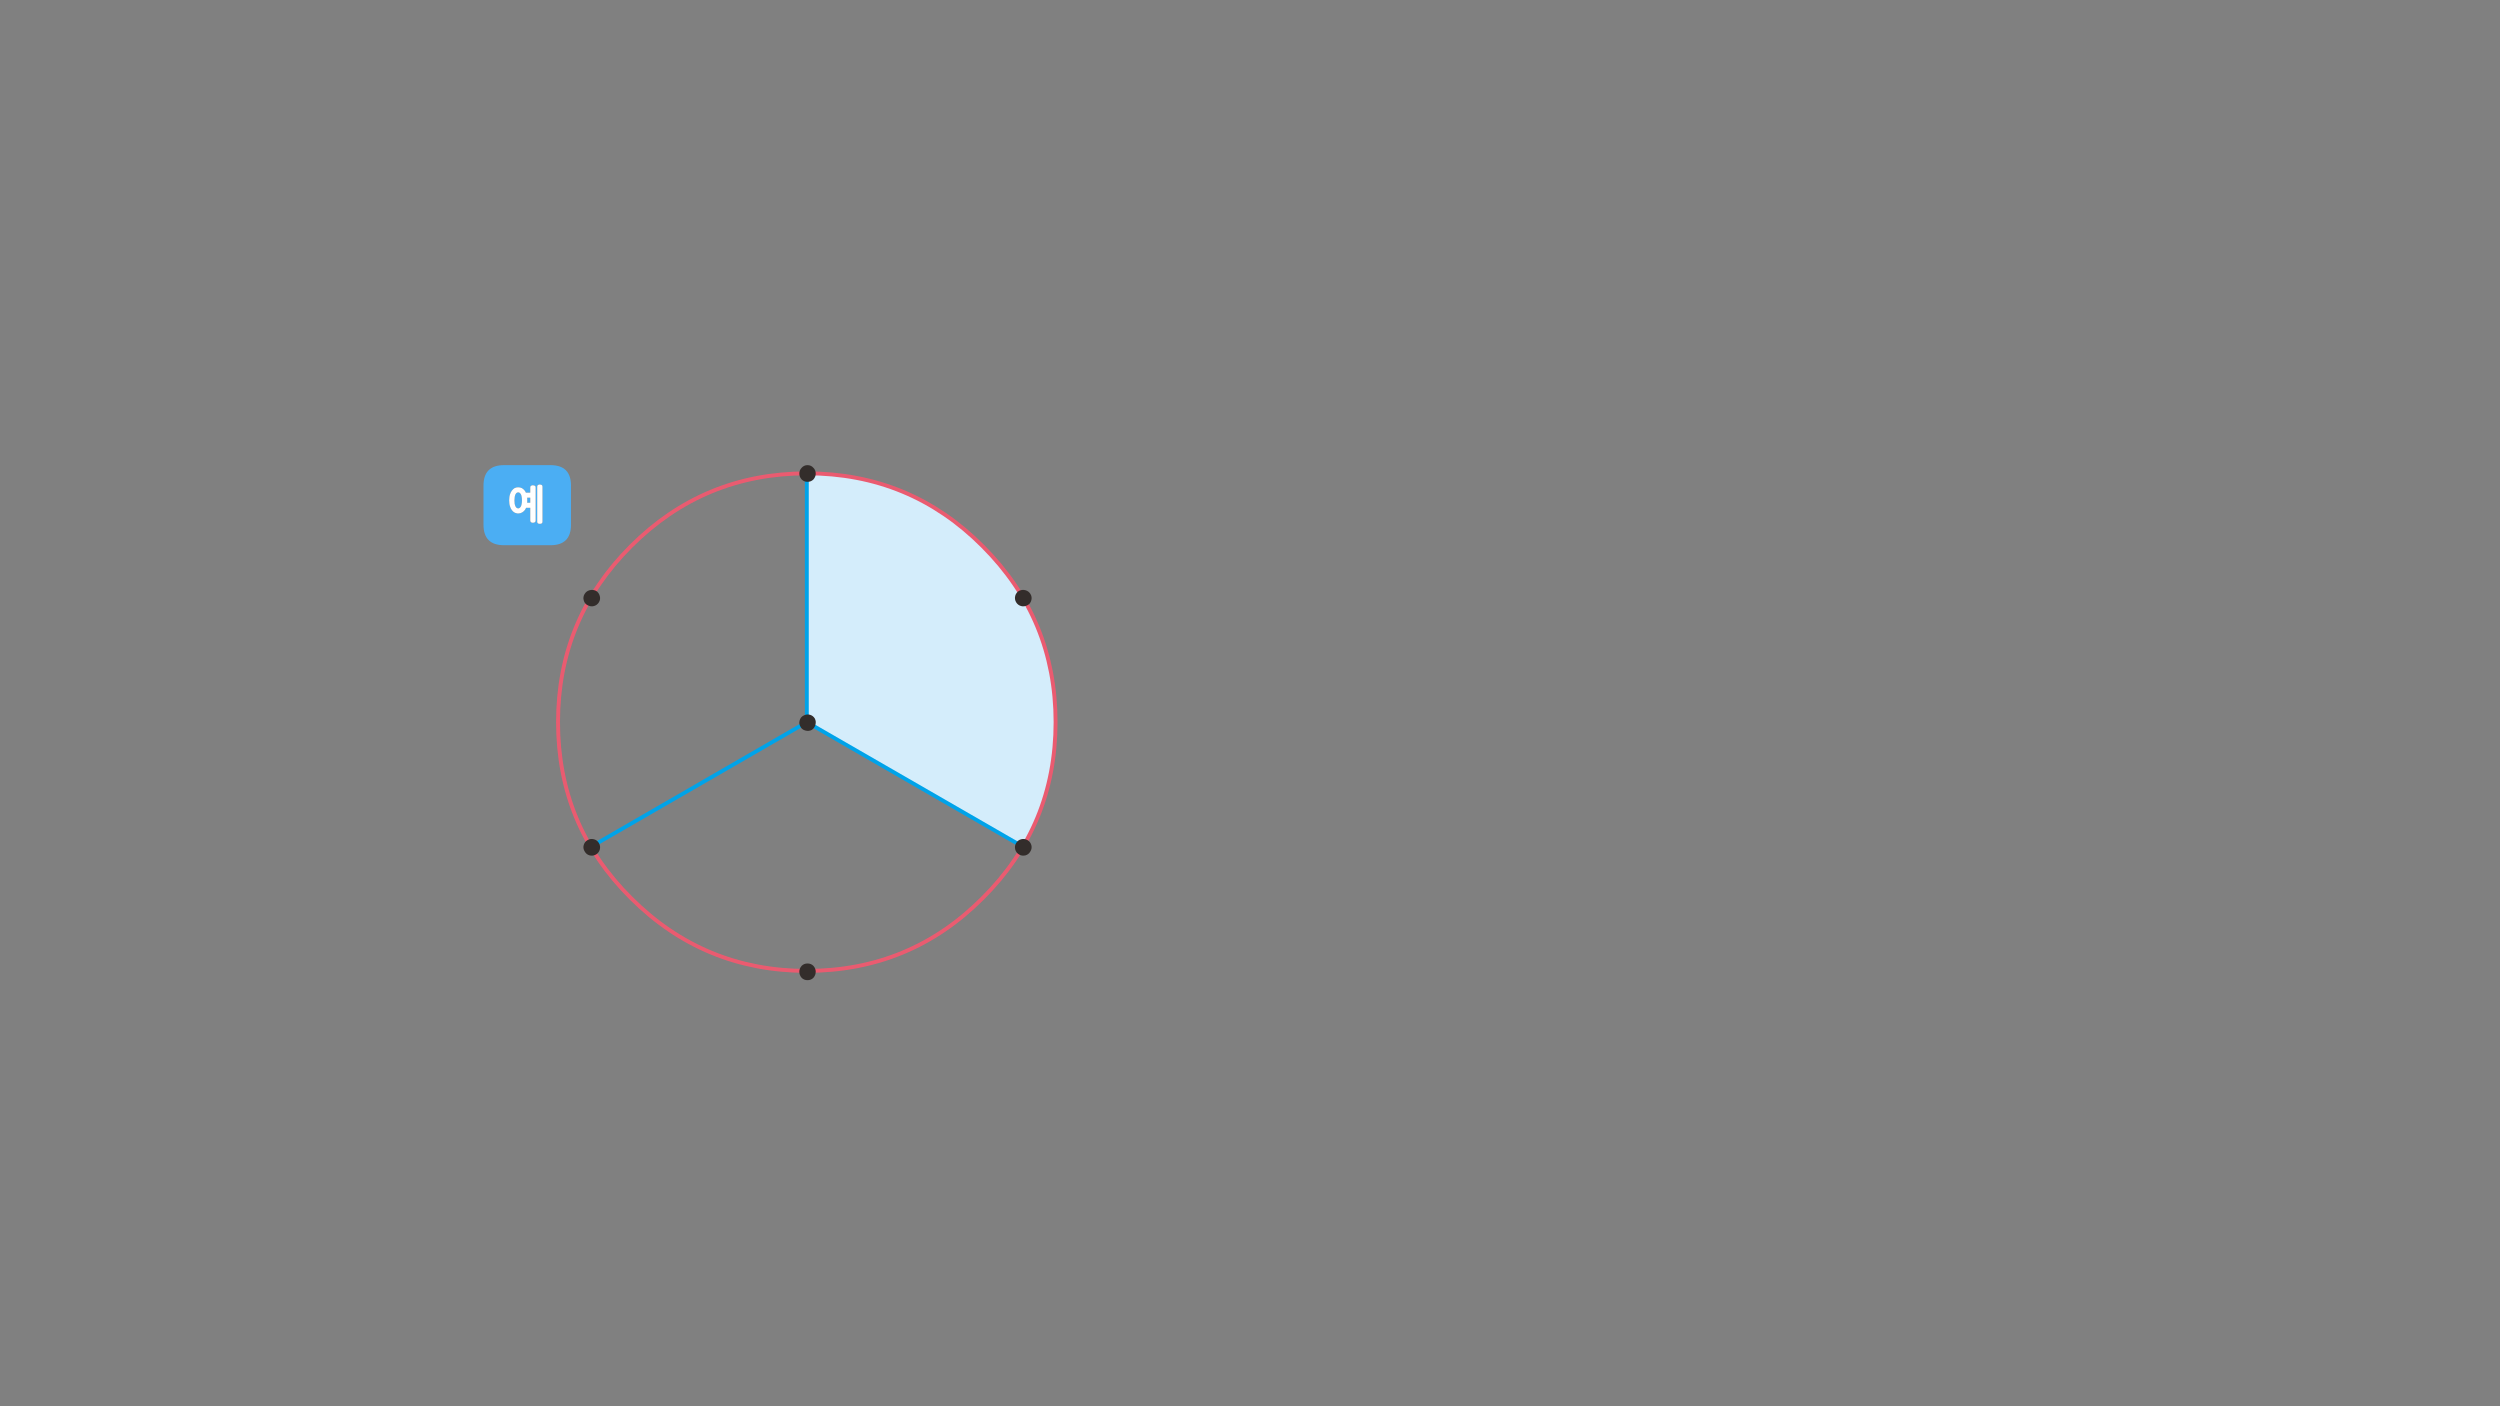 
<svg xmlns="http://www.w3.org/2000/svg" version="1.1" xmlns:xlink="http://www.w3.org/1999/xlink" preserveAspectRatio="none" x="0px" y="0px" width="1280px" height="720px" viewBox="0 0 1280 720">
<rect x="0" y="0" width="1280" height="720" fill="#808080" stroke="none"/>
<defs>
<g id="Layer0_0_FILL">
<path fill="#4BAEF3" stroke="none" d="
M 281.85 238.15
L 258.05 238.15
Q 247.55 238.15 247.55 248.65
L 247.55 268.65
Q 247.55 279.15 258.05 279.15
L 281.85 279.15
Q 292.35 279.15 292.35 268.65
L 292.35 248.65
Q 292.35 238.15 281.85 238.15
M 277.65 248.65
Q 277.75 248.85 277.75 249.15
L 277.75 267.15
Q 277.75 267.75 277.35 268 277.15 268.1 276.9 268.15 276.6 268.2 276.3 268.2 276.05 268.2 275.85 268.15 275.6 268.1 275.45 268 275.05 267.75 275.05 267.15
L 275.05 249.15
Q 275.05 248.85 275.15 248.65 275.25 248.45 275.45 248.3 275.6 248.2 275.85 248.15 276.05 248.05 276.3 248.05 276.6 248.05 276.9 248.15 277.15 248.2 277.35 248.3 277.55 248.45 277.65 248.65
M 273.85 248.7
Q 274.25 248.9 274.25 249.55
L 274.25 266.55
Q 274.25 266.8 274.15 267.05 274.05 267.25 273.85 267.4 273.65 267.5 273.35 267.6 273.1 267.65 272.8 267.65 272.55 267.65 272.35 267.6 272.1 267.5 271.9 267.4 271.7 267.25 271.6 267.05 271.5 266.8 271.5 266.55
L 271.5 260 269.35 260
Q 269.2 260.3 269.05 260.6 268.9 260.85 268.75 261.1 268.1 261.95 267.25 262.4 266.4 262.9 265.3 262.9 264.8 262.9 264.35 262.75 263.85 262.65 263.4 262.4 263 262.2 262.65 261.85 262.3 261.55 262 261.1 261.7 260.65 261.45 260.15 261.2 259.65 261.05 259 260.85 258.4 260.8 257.7 260.7 257 260.7 256.2 260.7 255.4 260.8 254.7 260.85 254 261.05 253.35 261.2 252.75 261.45 252.25 261.7 251.75 262 251.3 262.3 250.9 262.65 250.55 263 250.2 263.4 249.95 263.85 249.75 264.35 249.6 264.8 249.5 265.3 249.5 266.4 249.5 267.25 249.95 267.65 250.2 268.05 250.55 268.45 250.9 268.75 251.3 268.9 251.5 269 251.75 269.15 252 269.25 252.25
L 271.5 252.25 271.5 249.55
Q 271.5 248.9 271.9 248.7 272.1 248.6 272.35 248.55 272.55 248.45 272.8 248.45 273.1 248.45 273.35 248.55 273.65 248.6 273.85 248.7
M 269.95 256.2
Q 269.95 256.5 269.95 256.8 269.95 257.1 269.9 257.4
L 271.5 257.4 271.5 254.8 269.9 254.8
Q 269.9 255.15 269.95 255.5 269.95 255.85 269.95 256.2
M 264.5 252.35
Q 264.15 252.65 263.9 253.15 263.4 254.25 263.4 256.2 263.4 257.15 263.5 257.9 263.65 258.65 263.9 259.2 264.15 259.75 264.5 260 264.9 260.3 265.35 260.3 265.75 260.3 266.1 260 266.45 259.75 266.75 259.2 267 258.65 267.1 257.9 267.25 257.15 267.25 256.2 267.25 255.25 267.1 254.45 267 253.7 266.75 253.15 266.45 252.65 266.1 252.35 265.75 252.1 265.35 252.1 264.9 252.1 264.5 252.35 Z"/>

<path fill="#FFFFFF" stroke="none" d="
M 274.25 249.55
Q 274.25 248.9 273.85 248.7 273.65 248.6 273.35 248.55 273.1 248.45 272.8 248.45 272.55 248.45 272.35 248.55 272.1 248.6 271.9 248.7 271.5 248.9 271.5 249.55
L 271.5 252.25 269.25 252.25
Q 269.15 252 269 251.75 268.9 251.5 268.75 251.3 268.45 250.9 268.05 250.55 267.65 250.2 267.25 249.95 266.4 249.5 265.3 249.5 264.8 249.5 264.35 249.6 263.85 249.75 263.4 249.95 263 250.2 262.65 250.55 262.3 250.9 262 251.3 261.7 251.75 261.45 252.25 261.2 252.75 261.05 253.35 260.85 254 260.8 254.7 260.7 255.4 260.7 256.2 260.7 257 260.8 257.7 260.85 258.4 261.05 259 261.2 259.65 261.45 260.15 261.7 260.65 262 261.1 262.3 261.55 262.65 261.85 263 262.2 263.4 262.4 263.85 262.65 264.35 262.75 264.8 262.9 265.3 262.9 266.4 262.9 267.25 262.4 268.1 261.95 268.75 261.1 268.9 260.85 269.05 260.6 269.2 260.3 269.35 260
L 271.5 260 271.5 266.55
Q 271.5 266.8 271.6 267.05 271.7 267.25 271.9 267.4 272.1 267.5 272.35 267.6 272.55 267.65 272.8 267.65 273.1 267.65 273.35 267.6 273.65 267.5 273.85 267.4 274.05 267.25 274.15 267.05 274.25 266.8 274.25 266.55
L 274.25 249.55
M 263.9 253.15
Q 264.15 252.65 264.5 252.35 264.9 252.1 265.35 252.1 265.75 252.1 266.1 252.35 266.45 252.65 266.75 253.15 267 253.7 267.1 254.45 267.25 255.25 267.25 256.2 267.25 257.15 267.1 257.9 267 258.65 266.75 259.2 266.45 259.75 266.1 260 265.75 260.3 265.35 260.3 264.9 260.3 264.5 260 264.15 259.75 263.9 259.2 263.65 258.65 263.5 257.9 263.4 257.15 263.4 256.2 263.4 254.25 263.9 253.15
M 269.95 256.8
Q 269.95 256.5 269.95 256.2 269.95 255.85 269.95 255.5 269.9 255.15 269.9 254.8
L 271.5 254.8 271.5 257.4 269.9 257.4
Q 269.95 257.1 269.95 256.8
M 277.75 249.15
Q 277.75 248.85 277.65 248.65 277.55 248.45 277.35 248.3 277.15 248.2 276.9 248.15 276.6 248.05 276.3 248.05 276.05 248.05 275.85 248.15 275.6 248.2 275.45 248.3 275.25 248.45 275.15 248.65 275.05 248.85 275.05 249.15
L 275.05 267.15
Q 275.05 267.75 275.45 268 275.6 268.1 275.85 268.15 276.05 268.2 276.3 268.2 276.6 268.2 276.9 268.15 277.15 268.1 277.35 268 277.75 267.75 277.75 267.15
L 277.75 249.15 Z"/>
</g>

<g id="Layer0_1_FILL">
<path fill="#D4EDFB" stroke="none" d="
M 42.75 1.45
L 42.75 43.95 79.55 65.2
Q 85.25 55.45 85.25 43.95 85.25 26.35 72.8 13.9 60.4 1.45 42.75 1.45 Z"/>
</g>

<g id="Layer0_5_MEMBER_0_FILL">
<path fill="#332D2B" stroke="none" d="
M 43.75 2.45
Q 44.15 2 44.15 1.45 44.15 0.85 43.75 0.45 43.35 0 42.75 0 42.15 0 41.75 0.45 41.35 0.85 41.35 1.45 41.35 2 41.75 2.45 42.15 2.85 42.75 2.85 43.35 2.85 43.75 2.45 Z"/>
</g>

<g id="Layer0_5_MEMBER_1_FILL">
<path fill="#332D2B" stroke="none" d="
M 7.3 22.35
Q 7.15 21.75 6.65 21.45 6.1 21.2 5.55 21.35 5 21.5 4.7 22 4.4 22.5 4.55 23.05 4.7 23.65 5.2 23.9 5.75 24.2 6.3 24.05 6.85 23.9 7.15 23.4 7.45 22.9 7.3 22.35 Z"/>
</g>

<g id="Layer0_5_MEMBER_2_FILL">
<path fill="#332D2B" stroke="none" d="
M 6.3 63.85
Q 5.7 63.7 5.2 64 4.7 64.3 4.55 64.85 4.4 65.4 4.7 65.9 5 66.45 5.55 66.6 6.15 66.75 6.65 66.45 7.15 66.15 7.3 65.6 7.45 65 7.15 64.5 6.85 64 6.3 63.85 Z"/>
</g>

<g id="Layer0_5_MEMBER_3_FILL">
<path fill="#332D2B" stroke="none" d="
M 41.75 85.45
Q 41.35 85.9 41.35 86.45 41.35 87.05 41.75 87.5 42.15 87.9 42.75 87.9 43.35 87.9 43.75 87.5 44.15 87.05 44.15 86.45 44.15 85.9 43.75 85.45 43.35 85.05 42.75 85.05 42.15 85.05 41.75 85.45 Z"/>
</g>

<g id="Layer0_5_MEMBER_4_FILL">
<path fill="#332D2B" stroke="none" d="
M 41.4 43.6
Q 41.25 44.15 41.55 44.65 41.8 45.15 42.4 45.3 42.95 45.45 43.45 45.2 43.95 44.9 44.1 44.3 44.25 43.75 44 43.25 43.7 42.75 43.15 42.6 42.6 42.45 42.05 42.75 41.55 43 41.4 43.6 Z"/>
</g>

<g id="Layer0_5_MEMBER_5_FILL">
<path fill="#332D2B" stroke="none" d="
M 78.2 65.6
Q 78.35 66.15 78.85 66.45 79.35 66.75 79.95 66.6 80.5 66.45 80.8 65.9 81.1 65.4 80.95 64.85 80.8 64.3 80.3 64 79.8 63.7 79.2 63.85 78.65 64 78.35 64.5 78.05 65 78.2 65.6 Z"/>
</g>

<g id="Layer0_5_MEMBER_6_FILL">
<path fill="#332D2B" stroke="none" d="
M 79.2 24.05
Q 79.75 24.2 80.3 23.9 80.8 23.65 80.95 23.05 81.1 22.5 80.8 22 80.5 21.5 79.95 21.35 79.4 21.2 78.85 21.45 78.35 21.75 78.2 22.3 78.05 22.9 78.35 23.4 78.65 23.9 79.2 24.05 Z"/>
</g>

<path id="Layer0_2_1_STROKES" stroke="#00A3E9" stroke-width="2" stroke-linejoin="miter" stroke-linecap="butt" stroke-miterlimit="10" fill="none" d="
M 413.45 242.5
L 413.45 370 303.05 433.75"/>

<path id="Layer0_3_1_STROKES" stroke="#00A3E9" stroke-width="2" stroke-linejoin="miter" stroke-linecap="butt" stroke-miterlimit="10" fill="none" d="
M 413.45 370
L 524 433.75"/>

<path id="Layer0_4_1_STROKES" stroke="#EA5B70" stroke-width="2" stroke-linejoin="round" stroke-linecap="butt" fill="none" d="
M 540.95 370
Q 540.95 422.95 503.6 460.15 466.4 497.5 413.45 497.5 360.65 497.5 323.3 460.15 285.95 422.95 285.95 370 285.95 317.2 323.3 279.85 360.65 242.5 413.45 242.5 466.4 242.5 503.6 279.85 540.95 317.2 540.95 370 Z"/>
</defs>

<g transform="matrix( 1, 0, 0, 1, 0,0) ">
<use xlink:href="#Layer0_0_FILL"/>
</g>

<g transform="matrix( 3, 0, 0, 3, 285.2,238.15) ">
<use xlink:href="#Layer0_1_FILL"/>
</g>

<g transform="matrix( 3, 0, 0, 3, 285.2,238.15) ">
<use xlink:href="#Layer0_2_1_STROKES" transform="matrix( 0.333, 0, 0, 0.333, -95.05,-79.35) "/>
</g>

<g transform="matrix( 3, 0, 0, 3, 285.2,238.15) ">
<use xlink:href="#Layer0_3_1_STROKES" transform="matrix( 0.333, 0, 0, 0.333, -95.05,-79.35) "/>
</g>

<g transform="matrix( 3, 0, 0, 3, 285.2,238.15) ">
<use xlink:href="#Layer0_4_1_STROKES" transform="matrix( 0.333, 0, 0, 0.333, -95.05,-79.35) "/>
</g>

<g transform="matrix( 3, 0, 0, 3, 285.2,238.15) ">
<use xlink:href="#Layer0_5_MEMBER_0_FILL"/>
</g>

<g transform="matrix( 3, 0, 0, 3, 285.2,238.15) ">
<use xlink:href="#Layer0_5_MEMBER_1_FILL"/>
</g>

<g transform="matrix( 3, 0, 0, 3, 285.2,238.15) ">
<use xlink:href="#Layer0_5_MEMBER_2_FILL"/>
</g>

<g transform="matrix( 3, 0, 0, 3, 285.2,238.15) ">
<use xlink:href="#Layer0_5_MEMBER_3_FILL"/>
</g>

<g transform="matrix( 3, 0, 0, 3, 285.2,238.15) ">
<use xlink:href="#Layer0_5_MEMBER_4_FILL"/>
</g>

<g transform="matrix( 3, 0, 0, 3, 285.2,238.15) ">
<use xlink:href="#Layer0_5_MEMBER_5_FILL"/>
</g>

<g transform="matrix( 3, 0, 0, 3, 285.2,238.15) ">
<use xlink:href="#Layer0_5_MEMBER_6_FILL"/>
</g>
</svg>
